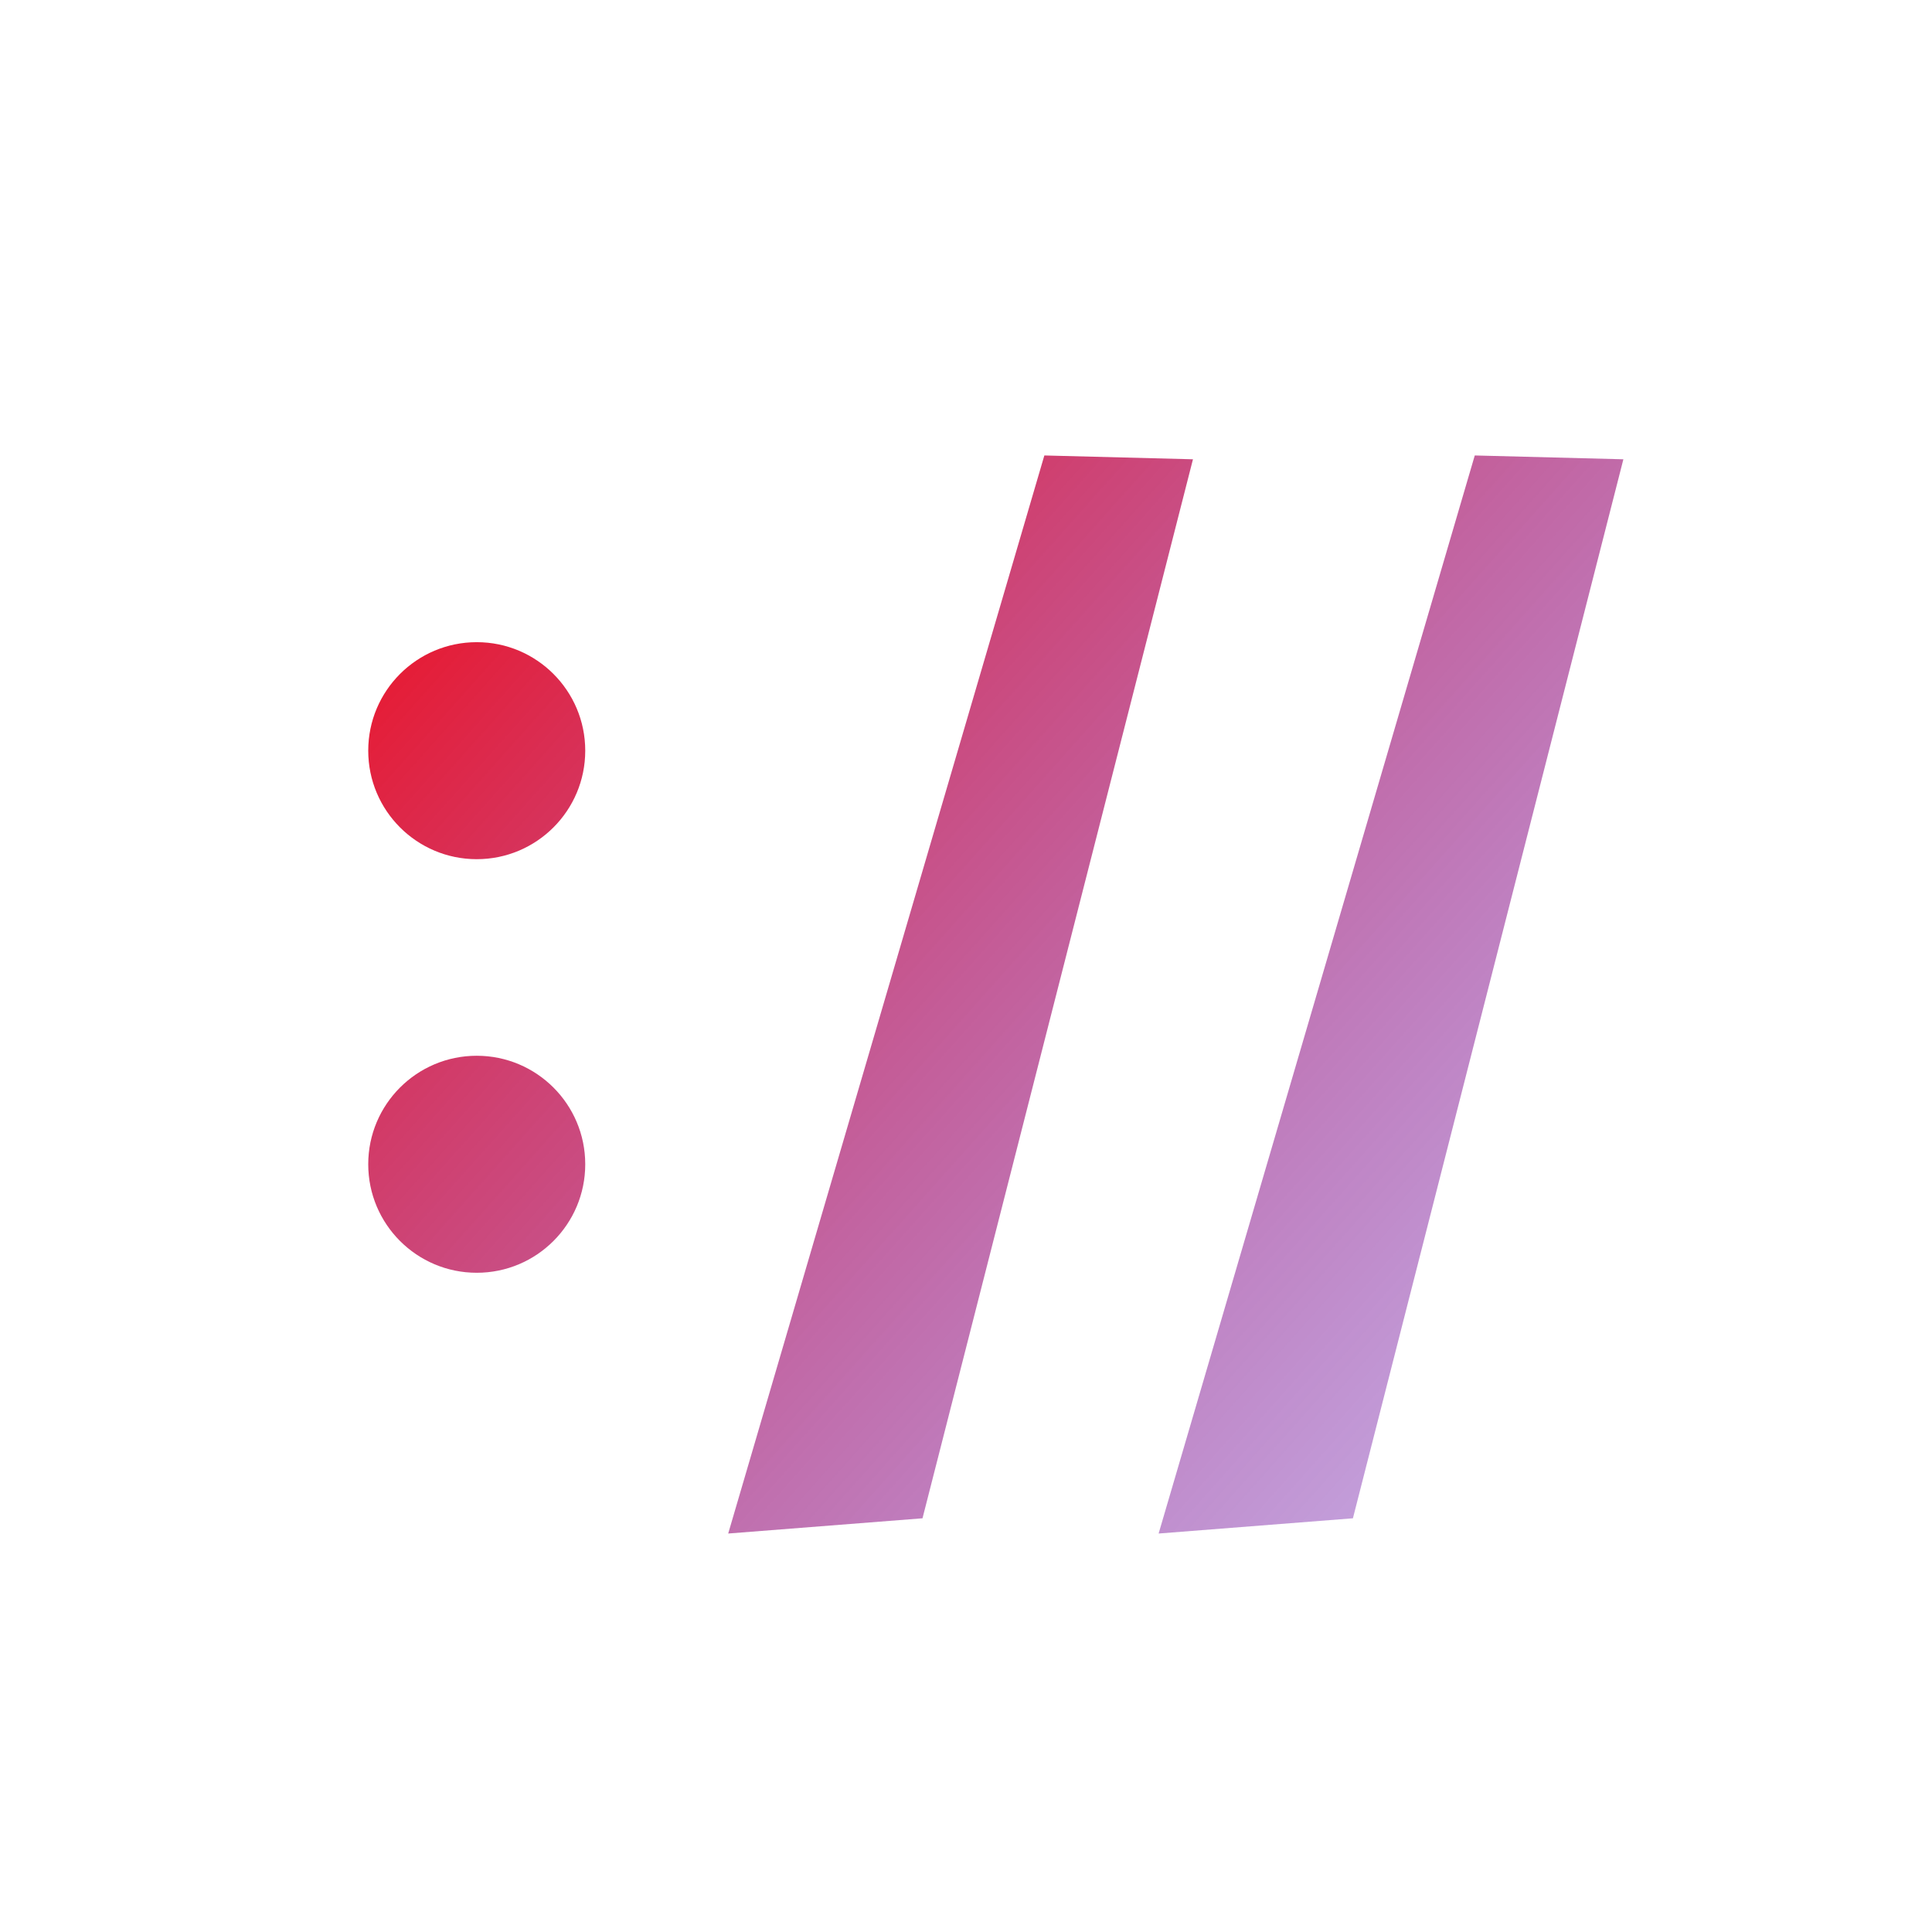 <?xml version="1.0" encoding="UTF-8" standalone="no"?>
<!-- Created with Inkscape (http://www.inkscape.org/) -->

<svg
   xmlns:dc="http://purl.org/dc/elements/1.1/"
   xmlns:cc="http://creativecommons.org/ns#"
   xmlns:rdf="http://www.w3.org/1999/02/22-rdf-syntax-ns#"
   xmlns:svg="http://www.w3.org/2000/svg"
   xmlns="http://www.w3.org/2000/svg"
   xmlns:xlink="http://www.w3.org/1999/xlink"
   xmlns:sodipodi="http://sodipodi.sourceforge.net/DTD/sodipodi-0.dtd"
   xmlns:inkscape="http://www.inkscape.org/namespaces/inkscape"
   width="128"
   height="128"
   viewBox="0 0 33.867 33.867"
   version="1.1"
   id="svg8"
   inkscape:version="0.92.3 (2405546, 2018-03-11)"
   sodipodi:docname="icon-store.svg"
   inkscape:export-filename="C:\Users\sasch\Documents\GitHub\msedge-image-url\icon16.png"
   inkscape:export-xdpi="12.000001"
   inkscape:export-ydpi="12.000001">
  <defs
     id="defs2">
    <linearGradient
       inkscape:collect="always"
       id="linearGradient4632">
      <stop
         style="stop-color:#ff0000;stop-opacity:1;"
         offset="0"
         id="stop4628" />
      <stop
         style="stop-color:#0000ff;stop-opacity:0"
         offset="1"
         id="stop4630" />
    </linearGradient>
    <linearGradient
       inkscape:collect="always"
       id="linearGradient4574">
      <stop
         style="stop-color:#ff0000;stop-opacity:1"
         offset="0"
         id="stop4570" />
      <stop
         style="stop-color:#0000ff;stop-opacity:0"
         offset="1"
         id="stop4572" />
    </linearGradient>
    <linearGradient
       inkscape:collect="always"
       xlink:href="#linearGradient4574"
       id="linearGradient4576"
       x1="3.213"
       y1="268.463"
       x2="31.467"
       y2="292.653"
       gradientUnits="userSpaceOnUse" />
    <linearGradient
       inkscape:collect="always"
       xlink:href="#linearGradient4632"
       id="linearGradient4634"
       x1="2.929"
       y1="267.093"
       x2="42.475"
       y2="302.386"
       gradientUnits="userSpaceOnUse" />
    <linearGradient
       inkscape:collect="always"
       xlink:href="#linearGradient4632"
       id="linearGradient4636"
       gradientUnits="userSpaceOnUse"
       x1="2.929"
       y1="267.093"
       x2="42.475"
       y2="302.386"
       gradientTransform="matrix(0.841,0,0,0.841,2.775,44.594)" />
    <linearGradient
       inkscape:collect="always"
       xlink:href="#linearGradient4632"
       id="linearGradient4638"
       gradientUnits="userSpaceOnUse"
       x1="2.929"
       y1="267.093"
       x2="42.475"
       y2="302.386"
       gradientTransform="matrix(0.841,0,0,0.841,2.775,44.594)" />
    <linearGradient
       inkscape:collect="always"
       xlink:href="#linearGradient4632"
       id="linearGradient4640"
       gradientUnits="userSpaceOnUse"
       x1="2.929"
       y1="267.093"
       x2="42.475"
       y2="302.386"
       gradientTransform="matrix(0.841,0,0,0.841,2.775,44.594)" />
    <linearGradient
       inkscape:collect="always"
       xlink:href="#linearGradient4632"
       id="linearGradient4642"
       gradientUnits="userSpaceOnUse"
       x1="2.929"
       y1="267.093"
       x2="42.475"
       y2="302.386"
       gradientTransform="matrix(0.841,0,0,0.841,2.775,44.594)" />
  </defs>
  <sodipodi:namedview
     id="base"
     pagecolor="#ffffff"
     bordercolor="#666666"
     borderopacity="1.0"
     inkscape:pageopacity="1"
     inkscape:pageshadow="2"
     inkscape:zoom="2.8"
     inkscape:cx="97.697798"
     inkscape:cy="85.914888"
     inkscape:document-units="mm"
     inkscape:current-layer="g4612"
     showgrid="false"
     units="px"
     inkscape:window-width="1920"
     inkscape:window-height="1017"
     inkscape:window-x="-8"
     inkscape:window-y="-8"
     inkscape:window-maximized="1"
     inkscape:pagecheckerboard="true" />
  <g
     inkscape:label="Layer 1"
     inkscape:groupmode="layer"
     id="layer1"
     transform="translate(0,-263.133)">
    <g
       id="g4568"
       style="fill-opacity:1;fill:url(#linearGradient4576)">
      <g
         id="g4612"
         style="fill:url(#linearGradient4634);fill-opacity:1">
        <circle
           id="path3713"
           cx="8.357"
           cy="276.292"
           r="1.902"
           style="fill:url(#linearGradient4642);fill-opacity:1;stroke-width:0.198" />
        <path
           style="fill:url(#linearGradient4640);fill-opacity:1;stroke:none;stroke-width:0.264px;stroke-linecap:butt;stroke-linejoin:miter;stroke-opacity:1"
           d="m 18.307,271.117 -5.542,18.898 3.406,-0.267 4.741,-18.564 z"
           id="path3719"
           inkscape:connector-curvature="0" />
        <path
           style="fill:url(#linearGradient4638);fill-opacity:1;stroke:none;stroke-width:0.264px;stroke-linecap:butt;stroke-linejoin:miter;stroke-opacity:1"
           d="m 25.852,271.117 -5.542,18.898 3.406,-0.267 4.741,-18.564 z"
           id="path3719-1"
           inkscape:connector-curvature="0" />
        <circle
           id="path3713-4"
           cx="8.357"
           cy="283.542"
           r="1.902"
           style="fill:url(#linearGradient4636);fill-opacity:1;stroke-width:0.198" />
      </g>
    </g>
  </g>
</svg>
